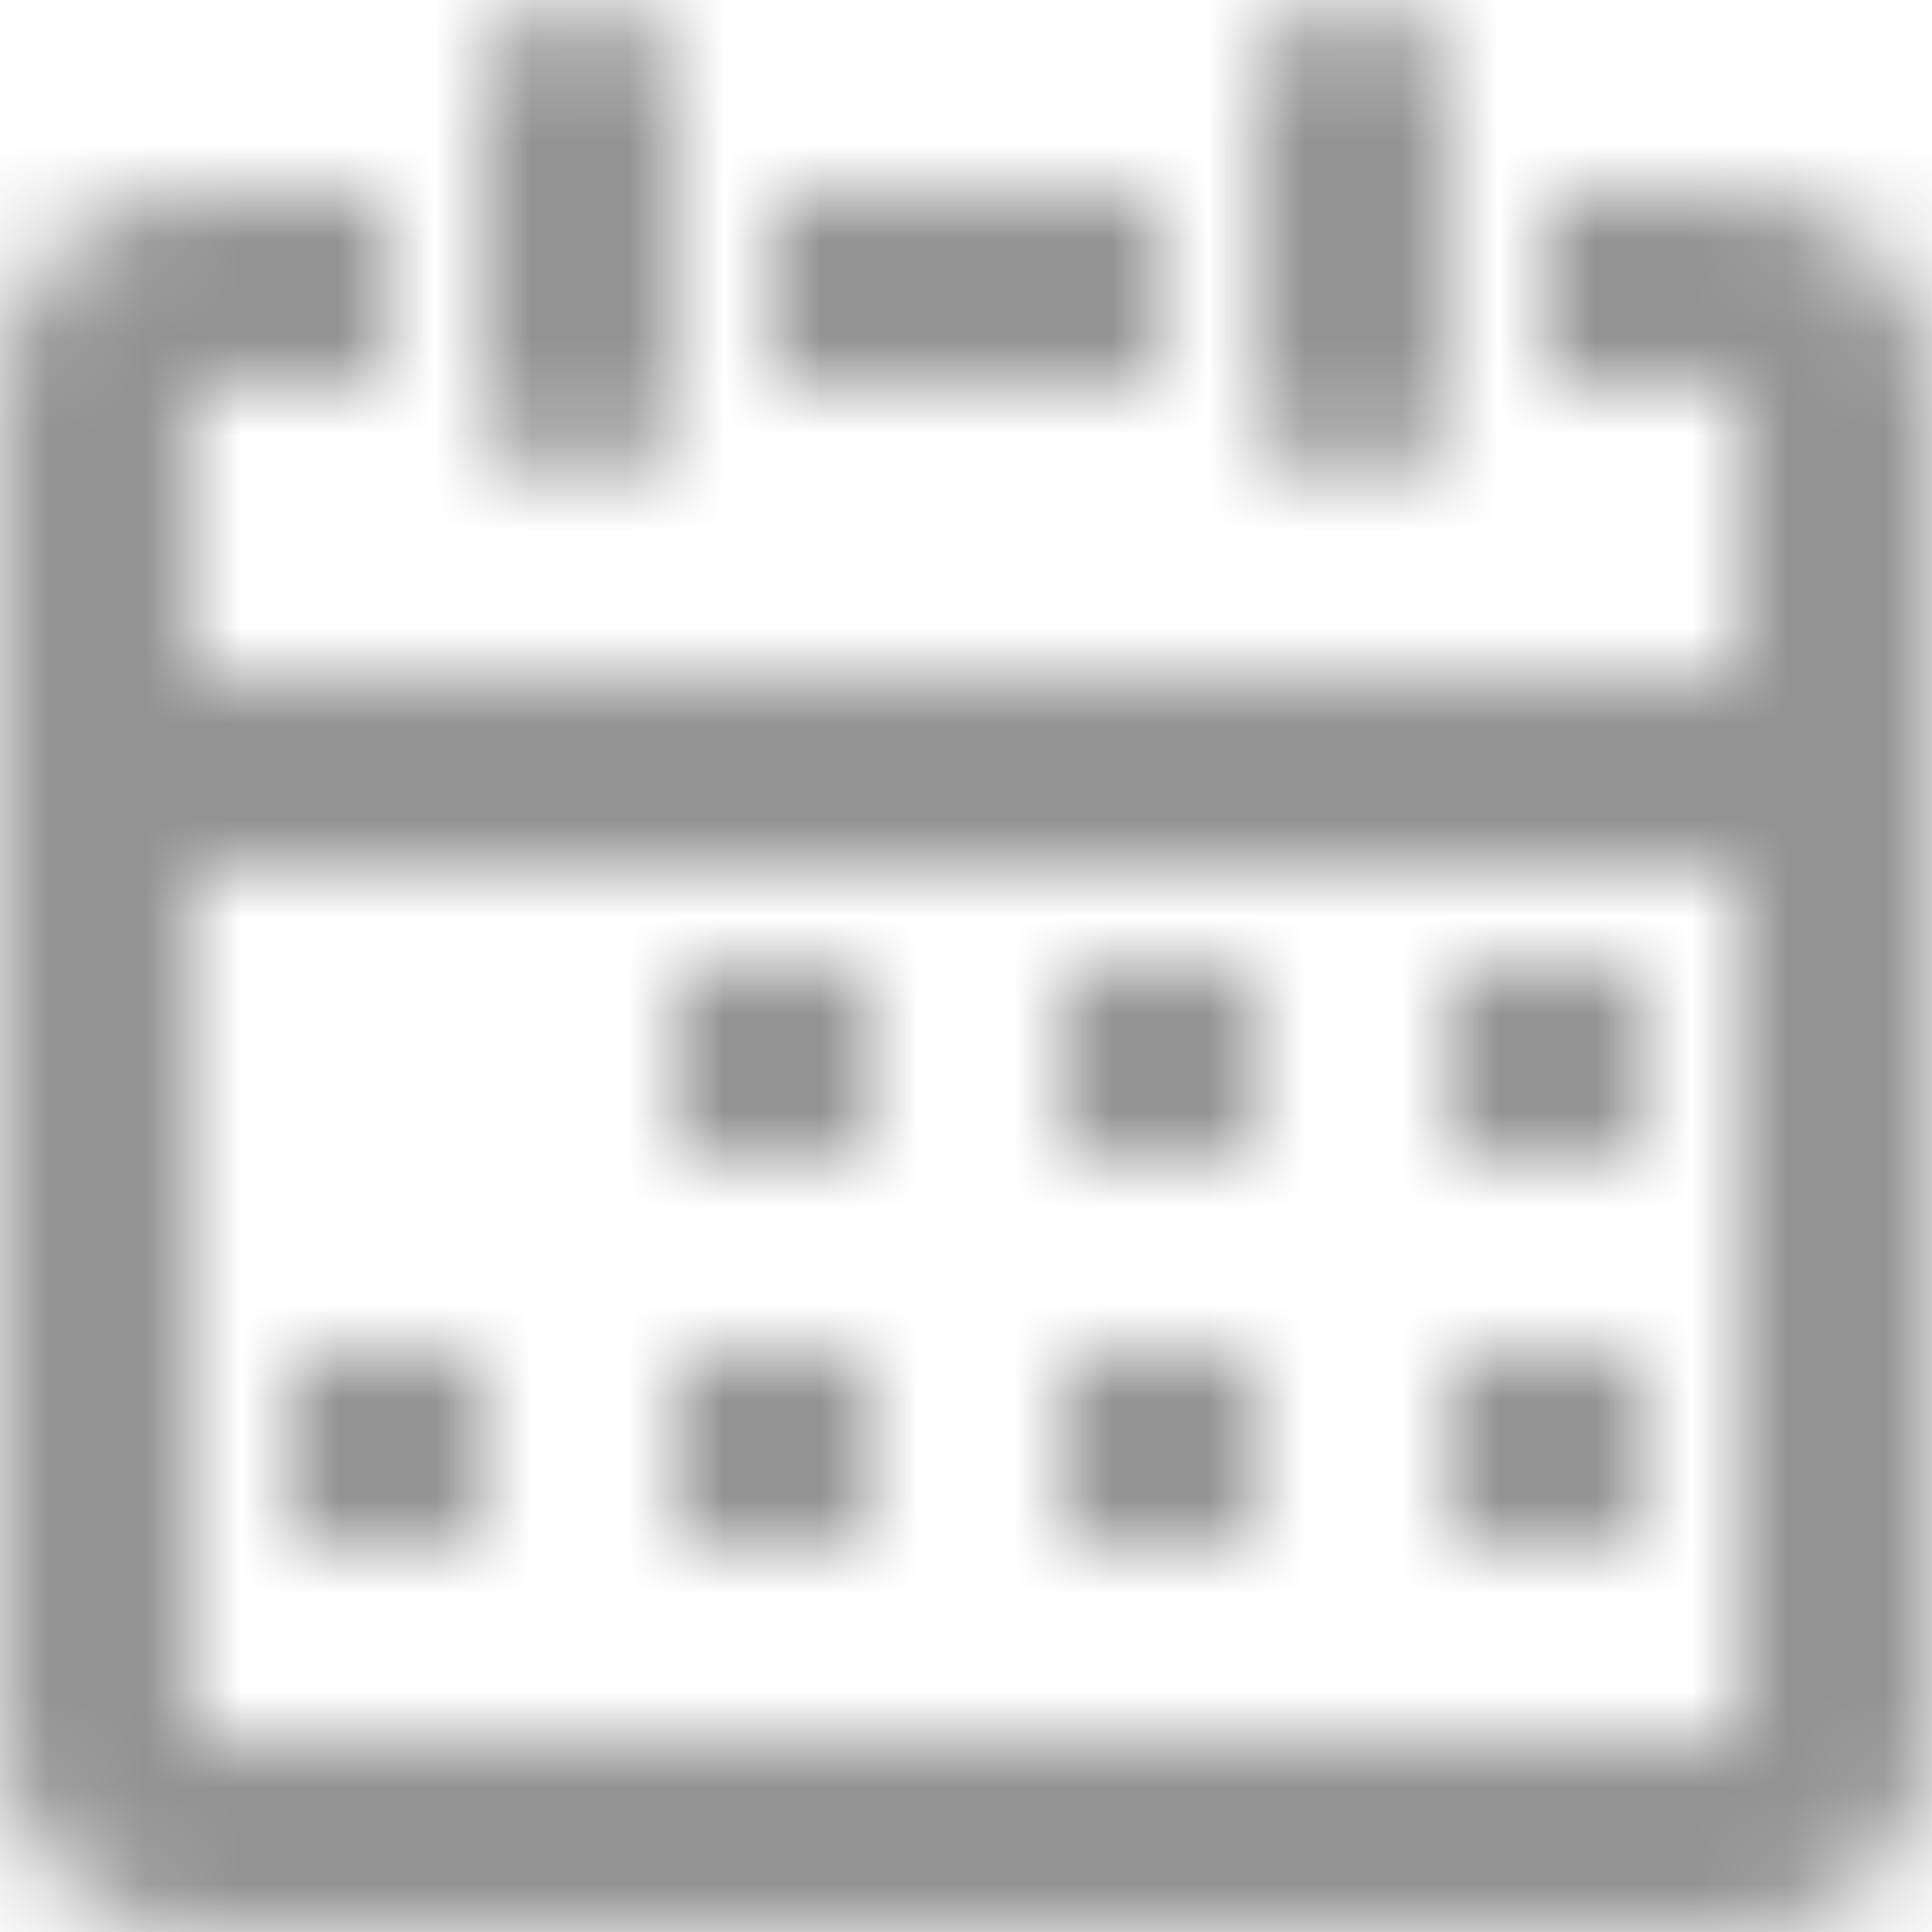 <svg width="20" height="20" viewBox="0 0 20 20" fill="none" xmlns="http://www.w3.org/2000/svg">
<mask id="mask0_704_490" style="mask-type:alpha" maskUnits="userSpaceOnUse" x="0" y="0" width="20" height="20">
<path d="M2 7H18V4H16V2H18C18.53 2 19.039 2.211 19.414 2.586C19.789 2.961 20 3.47 20 4V18C20 18.53 19.789 19.039 19.414 19.414C19.039 19.789 18.53 20 18 20H2C1.47 20 0.961 19.789 0.586 19.414C0.211 19.039 0 18.53 0 18V4C0 3.47 0.211 2.961 0.586 2.586C0.961 2.211 1.47 2 2 2H4V4H2V7ZM2 9V18H18V9H2ZM7 4C7 4.265 6.895 4.52 6.707 4.707C6.52 4.895 6.265 5 6 5C5.735 5 5.48 4.895 5.293 4.707C5.105 4.52 5 4.265 5 4V1C5 0.735 5.105 0.48 5.293 0.293C5.48 0.105 5.735 0 6 0C6.265 0 6.52 0.105 6.707 0.293C6.895 0.48 7 0.735 7 1V4ZM15 4C15 4.265 14.895 4.52 14.707 4.707C14.52 4.895 14.265 5 14 5C13.735 5 13.48 4.895 13.293 4.707C13.105 4.52 13 4.265 13 4V1C13 0.735 13.105 0.48 13.293 0.293C13.48 0.105 13.735 0 14 0C14.265 0 14.52 0.105 14.707 0.293C14.895 0.48 15 0.735 15 1V4ZM8 2H12V4H8V2ZM7 10H9V12H7V10ZM11 10H13V12H11V10ZM15 10H17V12H15V10ZM3 14H5V16H3V14ZM7 14H9V16H7V14ZM11 14H13V16H11V14ZM15 14H17V16H15V14Z" fill="white"/>
</mask>
<g mask="url(#mask0_704_490)">
<path d="M2 7H18V4H16V2H18C18.53 2 19.039 2.211 19.414 2.586C19.789 2.961 20 3.47 20 4V18C20 18.53 19.789 19.039 19.414 19.414C19.039 19.789 18.53 20 18 20H2C1.47 20 0.961 19.789 0.586 19.414C0.211 19.039 0 18.53 0 18V4C0 3.47 0.211 2.961 0.586 2.586C0.961 2.211 1.47 2 2 2H4V4H2V7ZM2 9V18H18V9H2ZM7 4C7 4.265 6.895 4.52 6.707 4.707C6.52 4.895 6.265 5 6 5C5.735 5 5.48 4.895 5.293 4.707C5.105 4.52 5 4.265 5 4V1C5 0.735 5.105 0.48 5.293 0.293C5.48 0.105 5.735 0 6 0C6.265 0 6.52 0.105 6.707 0.293C6.895 0.48 7 0.735 7 1V4ZM15 4C15 4.265 14.895 4.52 14.707 4.707C14.52 4.895 14.265 5 14 5C13.735 5 13.48 4.895 13.293 4.707C13.105 4.52 13 4.265 13 4V1C13 0.735 13.105 0.48 13.293 0.293C13.48 0.105 13.735 0 14 0C14.265 0 14.52 0.105 14.707 0.293C14.895 0.48 15 0.735 15 1V4ZM8 2H12V4H8V2ZM7 10H9V12H7V10ZM11 10H13V12H11V10ZM15 10H17V12H15V10ZM3 14H5V16H3V14ZM7 14H9V16H7V14ZM11 14H13V16H11V14ZM15 14H17V16H15V14Z" fill="black"/>
<path fill-rule="evenodd" clip-rule="evenodd" d="M-2 -2H22V22H-2V-2Z" fill="#939393"/>
</g>
</svg>
